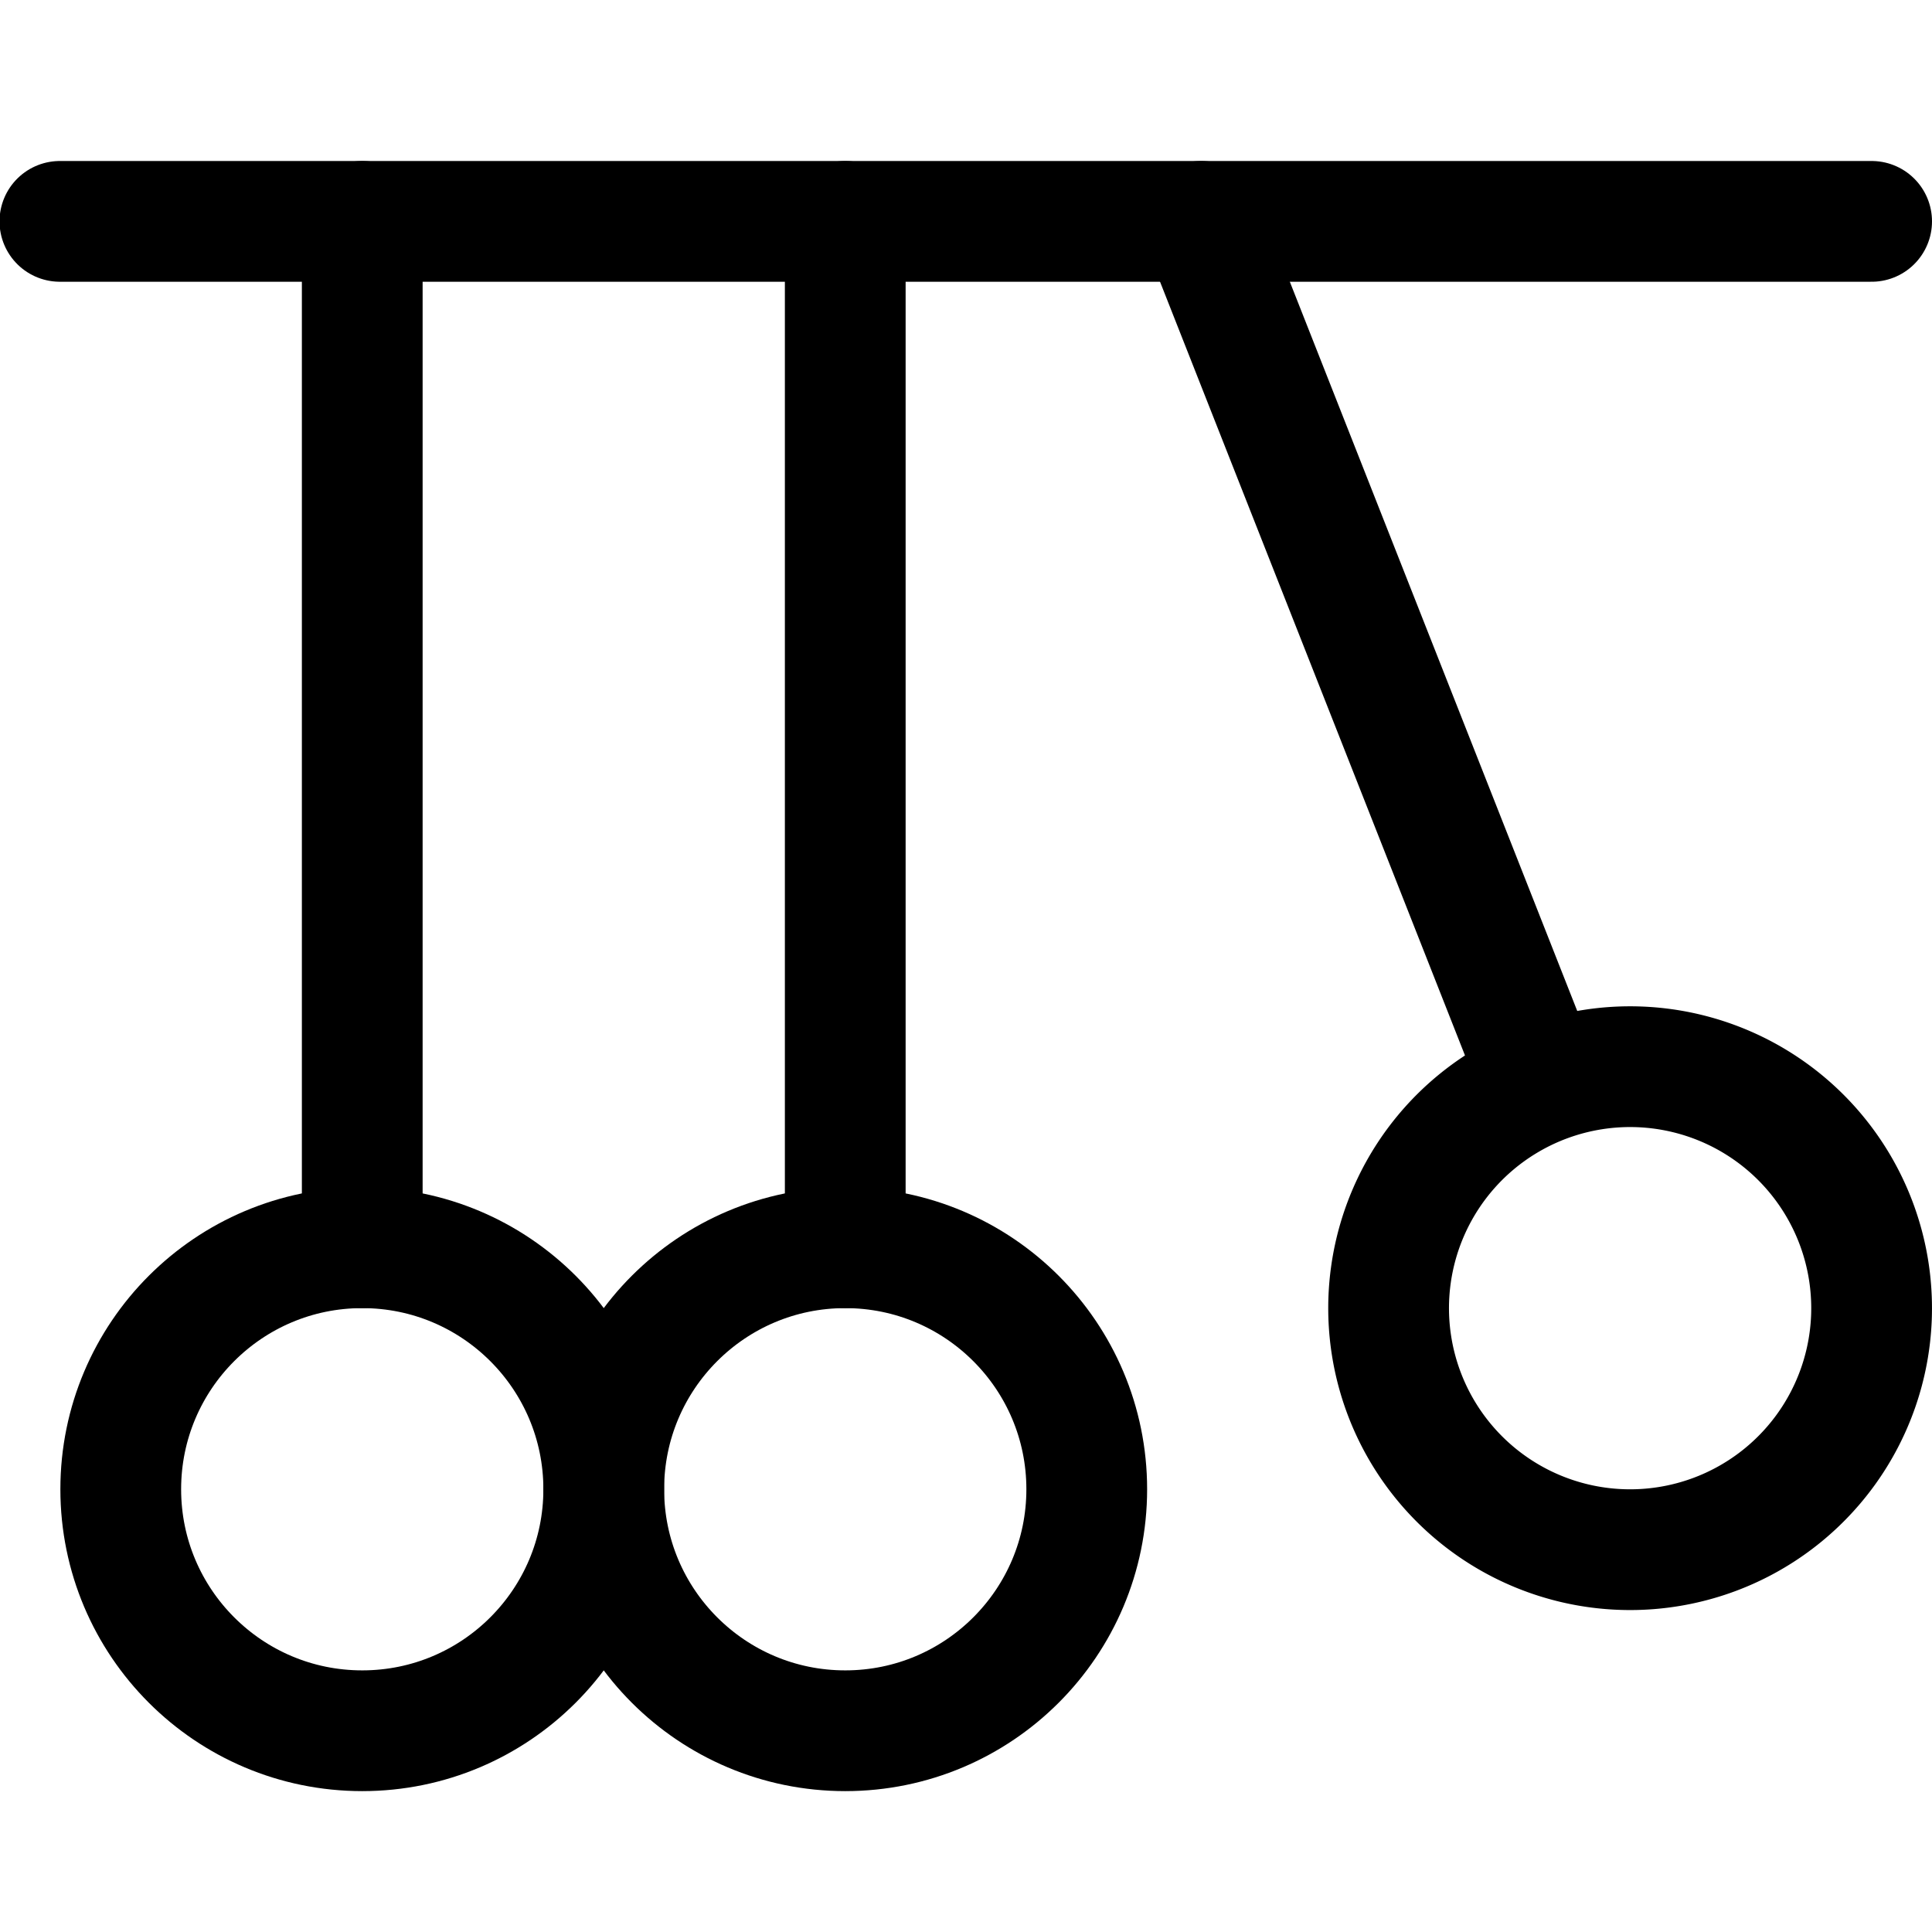 <svg xmlns="http://www.w3.org/2000/svg" viewBox="0 0 24 24" width="24" height="24"><defs><style>.a{fill:none;stroke:#000;stroke-linecap:round;stroke-linejoin:round;stroke-width:1.5px}</style></defs><title>science-momentum</title><path class="a" d="M.744 2.75H23.25"/><circle class="a" cx="4.5" cy="18.5" r="3"/><path class="a" d="M4.5 15.5V2.75"/><circle class="a" cx="10.5" cy="18.5" r="3"/><path class="a" d="M10.5 15.5V2.75m12.307 11.932a3 3 0 1 1-4.125-.989 3 3 0 0 1 4.125.989zm-3.664-1.22L14.921 2.75"/></svg>